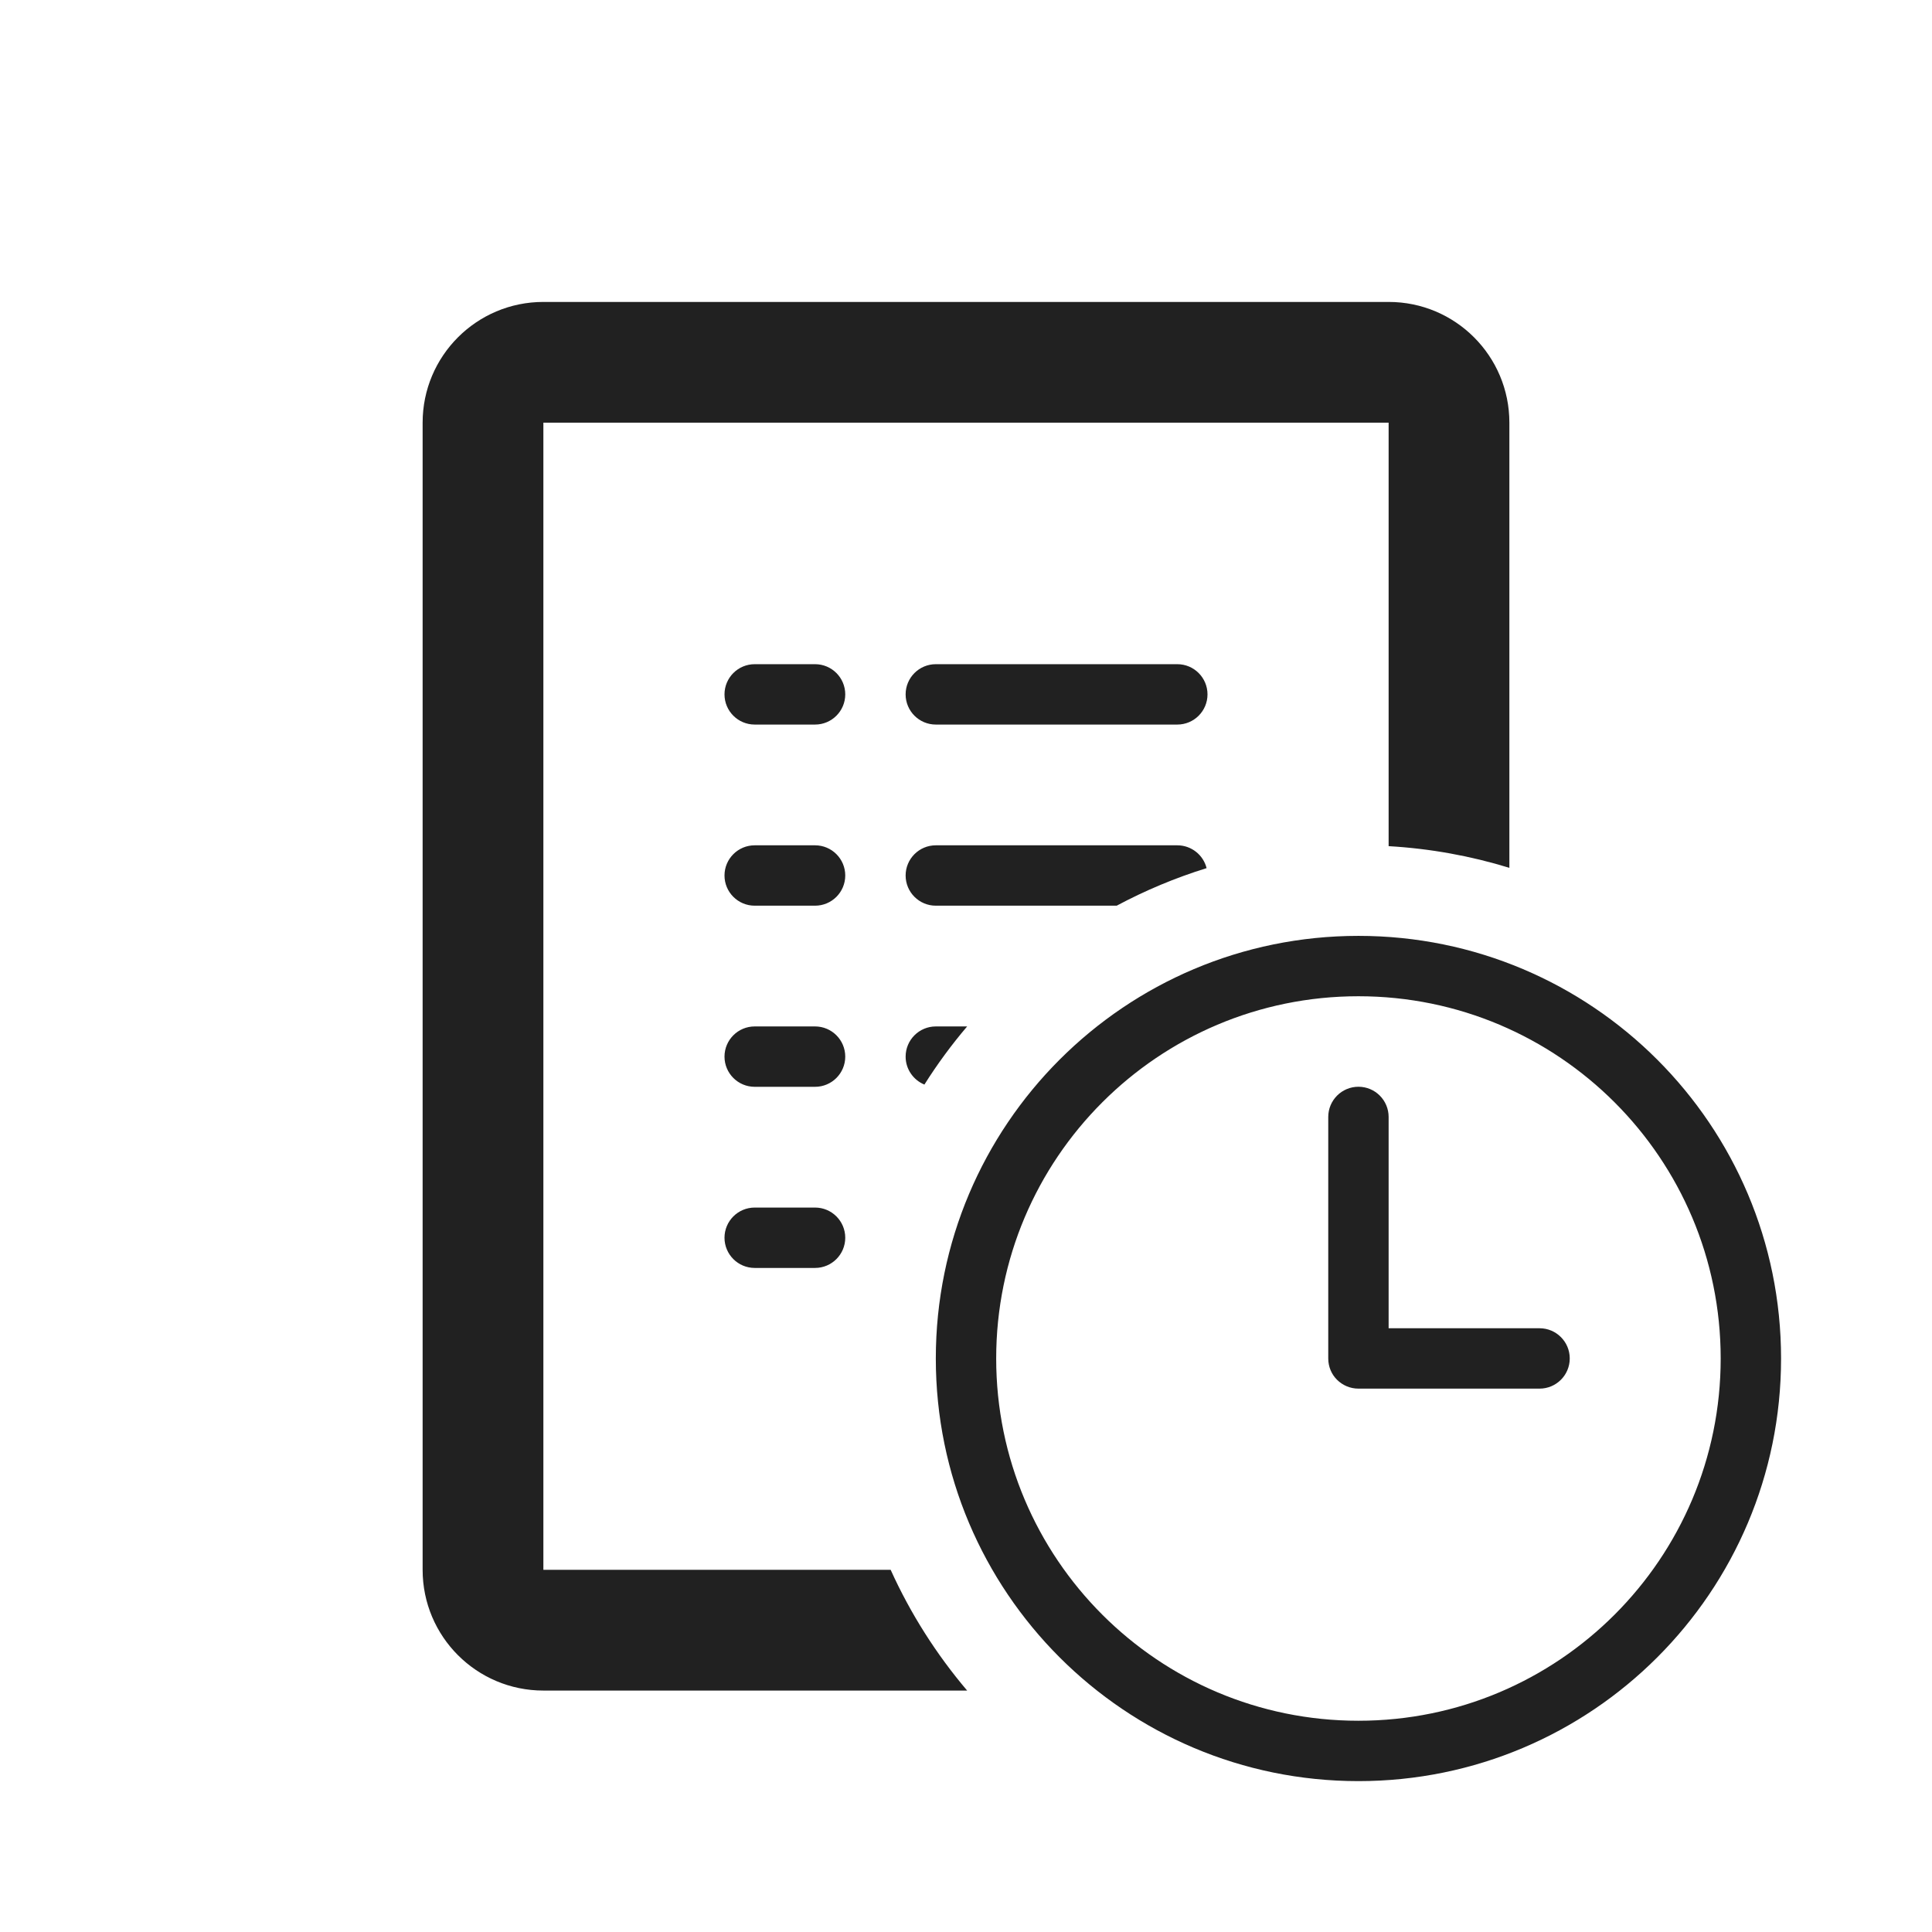 <svg height="32" viewBox="0 0 32 32" width="32" xmlns="http://www.w3.org/2000/svg"><path d="m23 22h2.5c.276 0 .5.224.5.5s-.224.5-.5.5h-3c-.138 0-.263-.056-.354-.146s-.146-.215-.146-.354v-4c0-.276.224-.5.5-.5s.5.224.5.5zm2-7.626c-.638-.196-1.308-.319-2-.359v-7.014h-14v19h5.752c.329.727.757 1.399 1.267 2h-7.019c-1.105 0-2-.895-2-2v-19c0-1.105.895-2 2-2h14c1.105 0 2 .895 2 2zm-5.015.005c-.519.161-1.017.37-1.489.622h-2.996c-.276 0-.5-.224-.5-.5s.224-.5.5-.5h4c.234 0 .431.161.485.378zm-3.966 2.622c-.258.303-.495.625-.708.963-.182-.075-.311-.254-.311-.463 0-.276.224-.5.5-.5zm-3.519-6h1c.276 0 .5.224.5.5s-.224.5-.5.5h-1c-.276 0-.5-.224-.5-.5s.224-.5.5-.5zm3 0h4c.276 0 .5.224.5.5s-.224.5-.5.5h-4c-.276 0-.5-.224-.5-.5s.224-.5.5-.5zm-3 3h1c.276 0 .5.224.5.5s-.224.5-.5.5h-1c-.276 0-.5-.224-.5-.5s.224-.5.5-.5zm0 3h1c.276 0 .5.224.5.5s-.224.5-.5.5h-1c-.276 0-.5-.224-.5-.5s.224-.5.5-.5zm0 3h1c.276 0 .5.224.5.5s-.224.5-.5.5h-1c-.276 0-.5-.224-.5-.5s.224-.5.5-.5zm10 9.5c-3.866 0-7-3.134-7-7s3.134-7 7-7 7 3.134 7 7-3.134 7-7 7zm0-1c3.314 0 6-2.686 6-6s-2.686-6-6-6-6 2.686-6 6 2.686 6 6 6z" fill="#212121"/></svg>